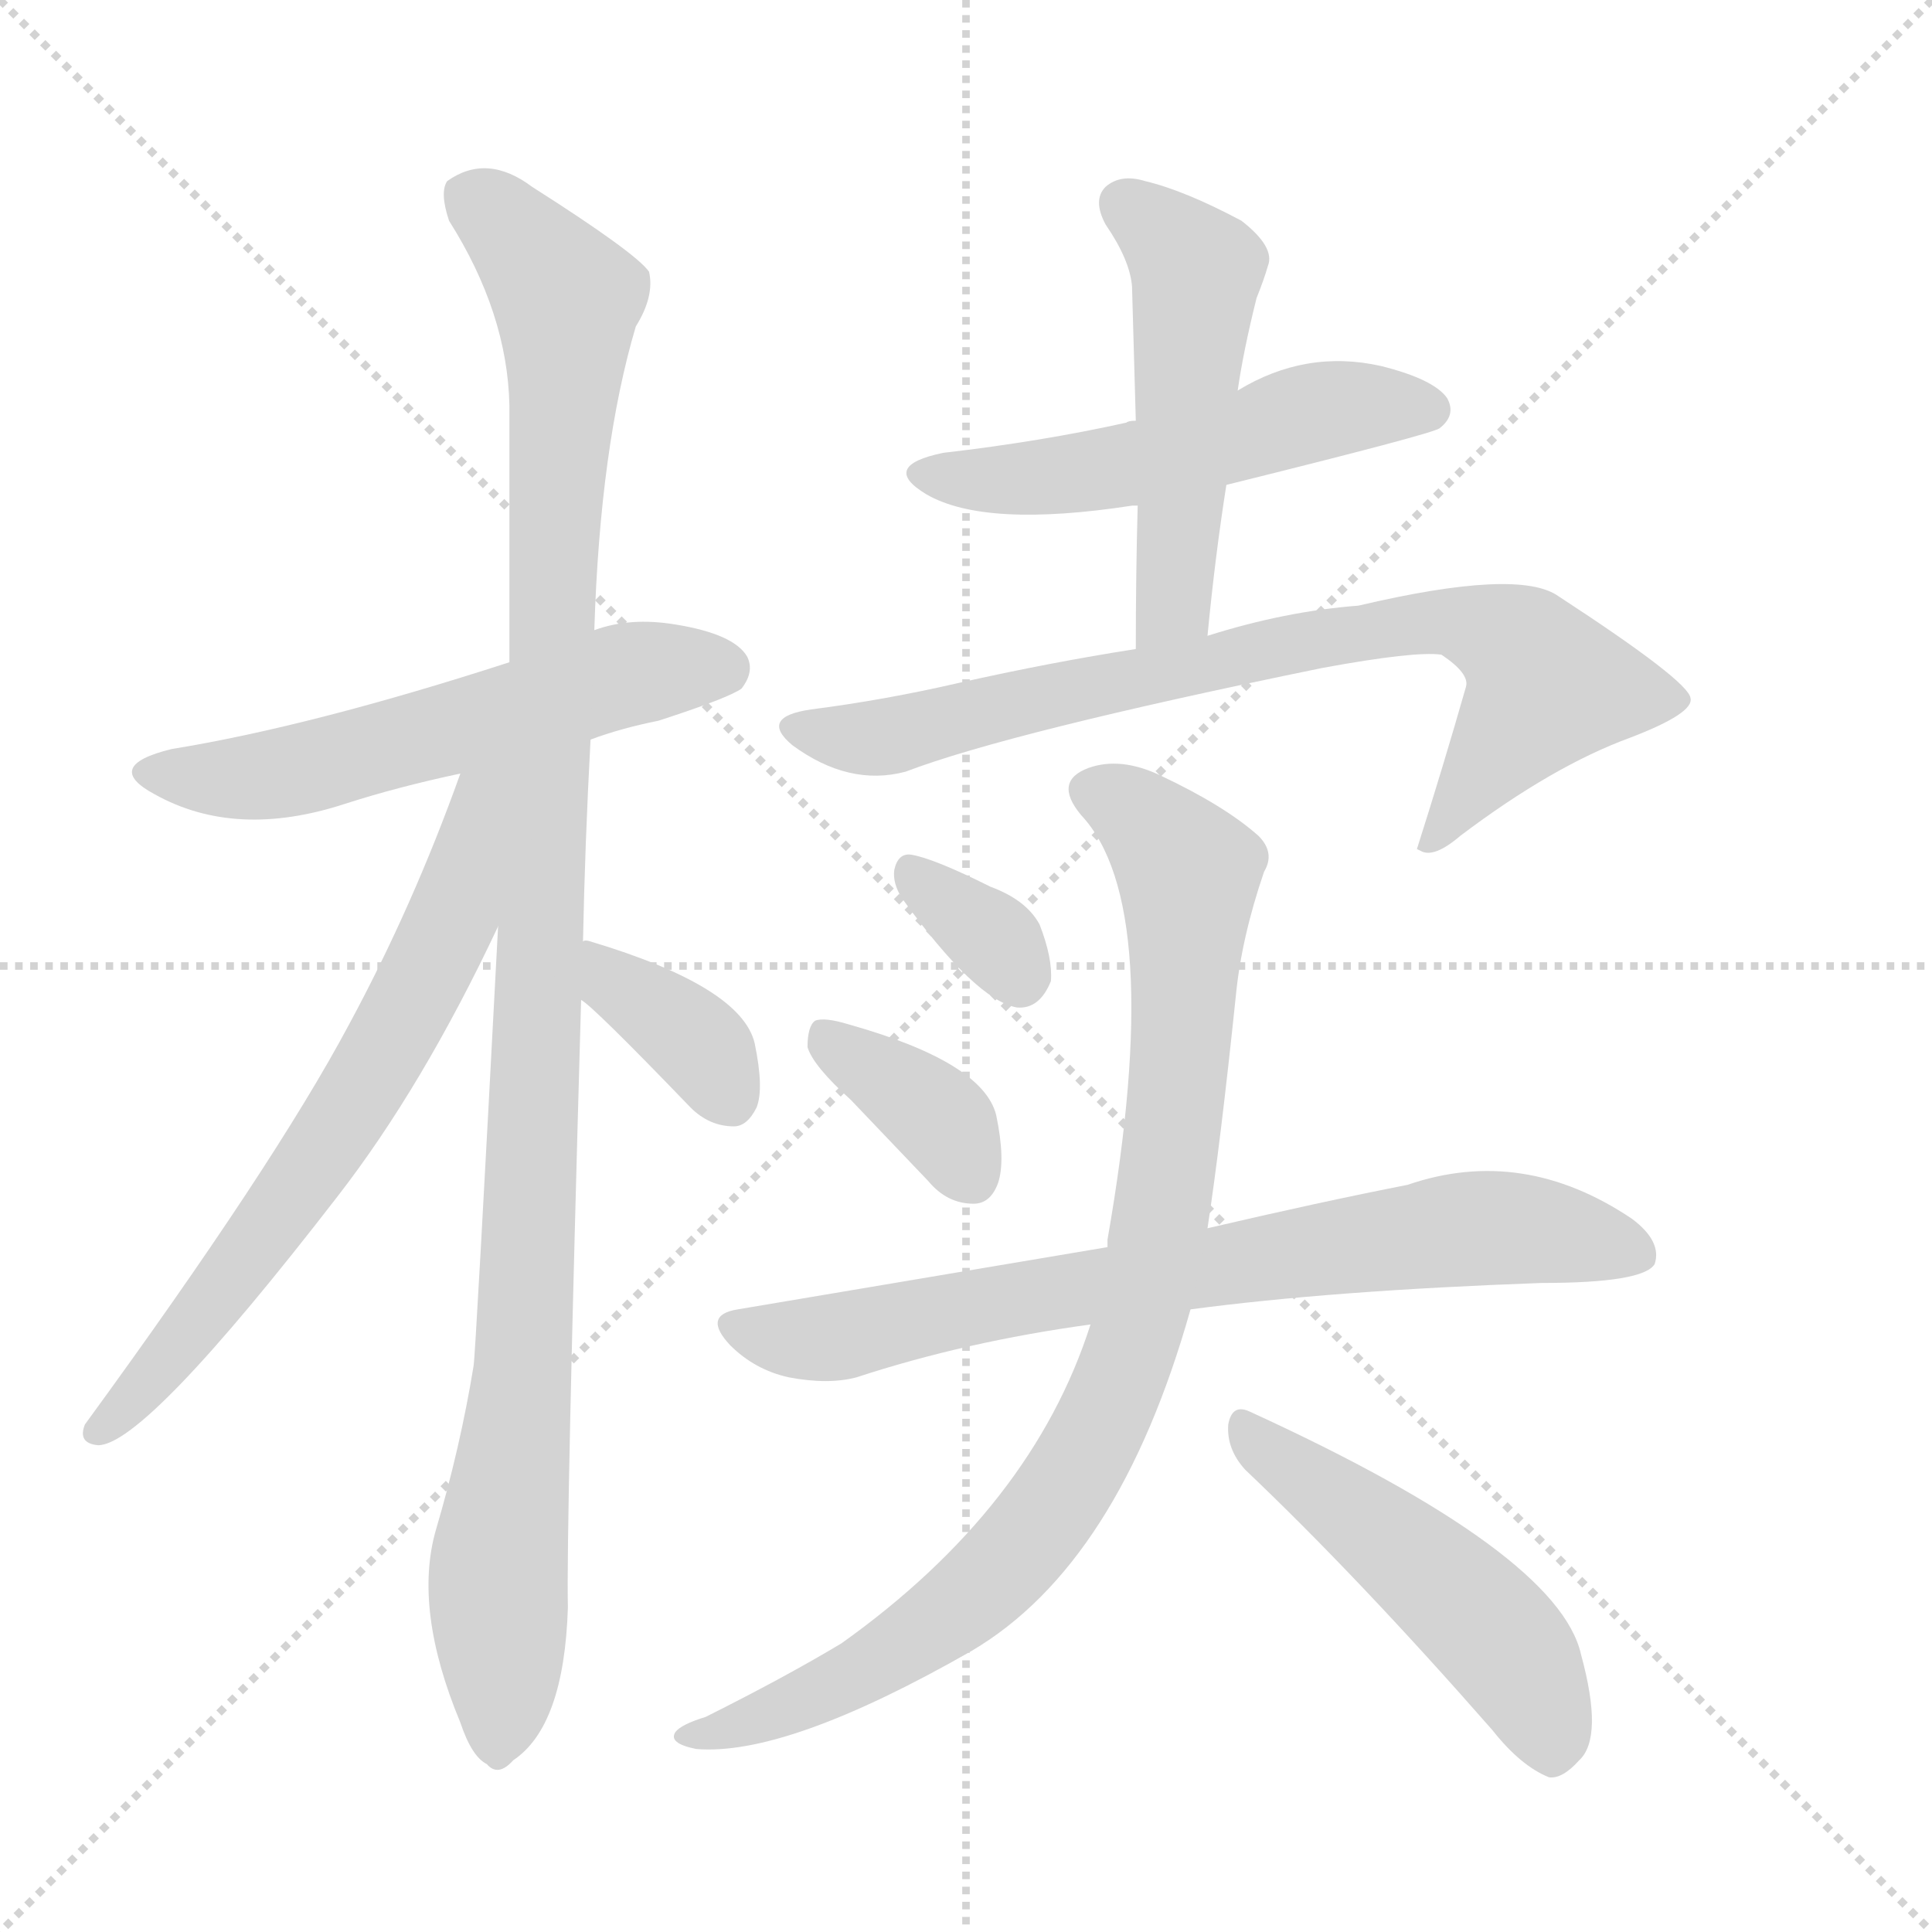 <svg xmlns="http://www.w3.org/2000/svg" version="1.1" viewBox="0 0 1024 1024">
  <g stroke="lightgray" stroke-dasharray="1,1" stroke-width="1" transform="scale(4, 4)">
    <line x1="0" y1="0" x2="256" y2="256" />
    <line x1="256" y1="0" x2="0" y2="256" />
    <line x1="128" y1="0" x2="128" y2="256" />
    <line x1="0" y1="128" x2="256" y2="128" />
  </g>
  <g transform="scale(1.0, -1.0) translate(0.0, -832.00)">
    <style type="text/css">
      
        @keyframes keyframes0 {
          from {
            stroke: blue;
            stroke-dashoffset: 564;
            stroke-width: 128;
          }
          65% {
            animation-timing-function: step-end;
            stroke: blue;
            stroke-dashoffset: 0;
            stroke-width: 128;
          }
          to {
            stroke: black;
            stroke-width: 1024;
          }
        }
        #make-me-a-hanzi-animation-0 {
          animation: keyframes0 0.709s both;
          animation-delay: 0s;
          animation-timing-function: linear;
        }
      
        @keyframes keyframes1 {
          from {
            stroke: blue;
            stroke-dashoffset: 1096;
            stroke-width: 128;
          }
          78% {
            animation-timing-function: step-end;
            stroke: blue;
            stroke-dashoffset: 0;
            stroke-width: 128;
          }
          to {
            stroke: black;
            stroke-width: 1024;
          }
        }
        #make-me-a-hanzi-animation-1 {
          animation: keyframes1 1.142s both;
          animation-delay: 0.709s;
          animation-timing-function: linear;
        }
      
        @keyframes keyframes2 {
          from {
            stroke: blue;
            stroke-dashoffset: 668;
            stroke-width: 128;
          }
          68% {
            animation-timing-function: step-end;
            stroke: blue;
            stroke-dashoffset: 0;
            stroke-width: 128;
          }
          to {
            stroke: black;
            stroke-width: 1024;
          }
        }
        #make-me-a-hanzi-animation-2 {
          animation: keyframes2 0.794s both;
          animation-delay: 1.851s;
          animation-timing-function: linear;
        }
      
        @keyframes keyframes3 {
          from {
            stroke: blue;
            stroke-dashoffset: 363;
            stroke-width: 128;
          }
          54% {
            animation-timing-function: step-end;
            stroke: blue;
            stroke-dashoffset: 0;
            stroke-width: 128;
          }
          to {
            stroke: black;
            stroke-width: 1024;
          }
        }
        #make-me-a-hanzi-animation-3 {
          animation: keyframes3 0.545s both;
          animation-delay: 2.645s;
          animation-timing-function: linear;
        }
      
        @keyframes keyframes4 {
          from {
            stroke: blue;
            stroke-dashoffset: 525;
            stroke-width: 128;
          }
          63% {
            animation-timing-function: step-end;
            stroke: blue;
            stroke-dashoffset: 0;
            stroke-width: 128;
          }
          to {
            stroke: black;
            stroke-width: 1024;
          }
        }
        #make-me-a-hanzi-animation-4 {
          animation: keyframes4 0.677s both;
          animation-delay: 3.19s;
          animation-timing-function: linear;
        }
      
        @keyframes keyframes5 {
          from {
            stroke: blue;
            stroke-dashoffset: 506;
            stroke-width: 128;
          }
          62% {
            animation-timing-function: step-end;
            stroke: blue;
            stroke-dashoffset: 0;
            stroke-width: 128;
          }
          to {
            stroke: black;
            stroke-width: 1024;
          }
        }
        #make-me-a-hanzi-animation-5 {
          animation: keyframes5 0.662s both;
          animation-delay: 3.867s;
          animation-timing-function: linear;
        }
      
        @keyframes keyframes6 {
          from {
            stroke: blue;
            stroke-dashoffset: 776;
            stroke-width: 128;
          }
          72% {
            animation-timing-function: step-end;
            stroke: blue;
            stroke-dashoffset: 0;
            stroke-width: 128;
          }
          to {
            stroke: black;
            stroke-width: 1024;
          }
        }
        #make-me-a-hanzi-animation-6 {
          animation: keyframes6 0.882s both;
          animation-delay: 4.529s;
          animation-timing-function: linear;
        }
      
        @keyframes keyframes7 {
          from {
            stroke: blue;
            stroke-dashoffset: 333;
            stroke-width: 128;
          }
          52% {
            animation-timing-function: step-end;
            stroke: blue;
            stroke-dashoffset: 0;
            stroke-width: 128;
          }
          to {
            stroke: black;
            stroke-width: 1024;
          }
        }
        #make-me-a-hanzi-animation-7 {
          animation: keyframes7 0.521s both;
          animation-delay: 5.41s;
          animation-timing-function: linear;
        }
      
        @keyframes keyframes8 {
          from {
            stroke: blue;
            stroke-dashoffset: 367;
            stroke-width: 128;
          }
          54% {
            animation-timing-function: step-end;
            stroke: blue;
            stroke-dashoffset: 0;
            stroke-width: 128;
          }
          to {
            stroke: black;
            stroke-width: 1024;
          }
        }
        #make-me-a-hanzi-animation-8 {
          animation: keyframes8 0.549s both;
          animation-delay: 5.931s;
          animation-timing-function: linear;
        }
      
        @keyframes keyframes9 {
          from {
            stroke: blue;
            stroke-dashoffset: 742;
            stroke-width: 128;
          }
          71% {
            animation-timing-function: step-end;
            stroke: blue;
            stroke-dashoffset: 0;
            stroke-width: 128;
          }
          to {
            stroke: black;
            stroke-width: 1024;
          }
        }
        #make-me-a-hanzi-animation-9 {
          animation: keyframes9 0.854s both;
          animation-delay: 6.48s;
          animation-timing-function: linear;
        }
      
        @keyframes keyframes10 {
          from {
            stroke: blue;
            stroke-dashoffset: 905;
            stroke-width: 128;
          }
          75% {
            animation-timing-function: step-end;
            stroke: blue;
            stroke-dashoffset: 0;
            stroke-width: 128;
          }
          to {
            stroke: black;
            stroke-width: 1024;
          }
        }
        #make-me-a-hanzi-animation-10 {
          animation: keyframes10 0.986s both;
          animation-delay: 7.334s;
          animation-timing-function: linear;
        }
      
        @keyframes keyframes11 {
          from {
            stroke: blue;
            stroke-dashoffset: 495;
            stroke-width: 128;
          }
          62% {
            animation-timing-function: step-end;
            stroke: blue;
            stroke-dashoffset: 0;
            stroke-width: 128;
          }
          to {
            stroke: black;
            stroke-width: 1024;
          }
        }
        #make-me-a-hanzi-animation-11 {
          animation: keyframes11 0.653s both;
          animation-delay: 8.32s;
          animation-timing-function: linear;
        }
      
    </style>
    
      <path d="M 313 440 Q 329 446 349 450 Q 386 462 393 467 Q 400 476 396 484 Q 389 496 358 501 Q 334 505 315 498 L 270 481 Q 165 447 91 435 Q 54 426 82 411 Q 125 387 183 406 Q 211 415 244 422 L 313 440 Z" fill="lightgray" />
    
      <path d="M 309 333 Q 310 384 313 440 L 315 498 Q 318 595 337 659 Q 347 675 344 688 Q 337 698 282 733 Q 258 751 237 736 Q 233 730 238 715 Q 269 666 270 617 L 270 481 L 264 341 Q 252 113 251 108 Q 244 65 231 21 Q 219 -21 244 -81 Q 250 -99 258 -103 Q 264 -110 272 -101 Q 299 -83 301 -20 Q 300 20 308 302 L 309 333 Z" fill="lightgray" />
    
      <path d="M 244 422 Q 219 352 185 289 Q 145 214 45 77 Q 41 67 52 66 Q 77 66 179 198 Q 224 256 264 341 C 317 451 256 454 244 422 Z" fill="lightgray" />
    
      <path d="M 308 302 Q 314 299 366 245 Q 376 235 389 235 Q 396 235 401 245 Q 405 255 400 279 Q 393 309 313 333 Q 310 334 309 333 C 279 334 284 320 308 302 Z" fill="lightgray" />
    
      <path d="M 602 609 Q 598 609 597 608 Q 552 598 500 592 Q 466 585 491 570 Q 522 552 600 564 L 603 564 L 650 575 Q 759 602 763 605 Q 772 612 767 621 Q 760 631 732 638 Q 692 647 656 625 L 602 609 Z" fill="lightgray" />
    
      <path d="M 656 625 Q 659 646 666 674 Q 670 684 672 691 Q 676 701 658 715 Q 628 731 607 736 Q 594 740 586 733 Q 579 726 586 713 Q 599 694 600 680 L 602 609 L 603 564 Q 602 528 602 488 C 602 458 637 465 640 495 Q 644 537 650 575 L 656 625 Z" fill="lightgray" />
    
      <path d="M 602 488 Q 557 481 508 470 Q 469 461 430 456 Q 402 452 420 437 Q 450 415 480 423 Q 535 444 701 478 Q 750 487 764 485 Q 779 475 777 468 Q 765 426 751 382 L 753 381 Q 760 377 774 389 Q 823 426 864 441 Q 898 454 896 462 Q 895 471 826 516 Q 805 531 720 511 Q 681 508 640 495 L 602 488 Z" fill="lightgray" />
    
      <path d="M 478 356 Q 517 302 539 298 Q 551 297 557 312 Q 558 324 551 342 Q 544 355 525 362 Q 495 377 483 379 Q 476 380 474 371 Q 473 364 478 356 Z" fill="lightgray" />
    
      <path d="M 451 249 L 492 206 Q 502 194 516 194 Q 525 194 529 205 Q 533 217 528 241 Q 521 269 450 289 Q 437 293 432 291 Q 428 288 428 277 Q 431 267 451 249 Z" fill="lightgray" />
    
      <path d="M 631 138 Q 706 148 817 152 Q 871 152 877 162 Q 881 174 865 186 Q 807 225 746 204 Q 700 195 640 181 L 587 171 L 391 138 Q 372 135 387 119 Q 400 106 418 102 Q 439 98 454 102 Q 512 121 578 130 L 631 138 Z" fill="lightgray" />
    
      <path d="M 578 130 Q 547 33 446 -39 Q 416 -57 374 -78 Q 361 -82 358 -86 Q 354 -92 369 -95 Q 417 -99 515 -43 Q 593 3 631 138 L 640 181 Q 647 227 655 304 Q 658 335 670 370 Q 676 380 667 389 Q 649 405 615 421 Q 594 431 577 425 Q 558 418 573 400 Q 618 352 587 175 L 587 171 L 578 130 Z" fill="lightgray" />
    
      <path d="M 660 53 Q 720 -4 791 -85 Q 806 -104 821 -110 Q 828 -111 837 -101 Q 850 -89 838 -45 Q 826 9 662 84 Q 653 88 651 77 Q 650 64 660 53 Z" fill="lightgray" />
    
    
      <clipPath id="make-me-a-hanzi-clip-0">
        <path d="M 313 440 Q 329 446 349 450 Q 386 462 393 467 Q 400 476 396 484 Q 389 496 358 501 Q 334 505 315 498 L 270 481 Q 165 447 91 435 Q 54 426 82 411 Q 125 387 183 406 Q 211 415 244 422 L 313 440 Z" />
      </clipPath>
      <path clip-path="url(#make-me-a-hanzi-clip-0)" d="M 83 424 L 106 419 L 155 423 L 328 474 L 383 477" fill="none" id="make-me-a-hanzi-animation-0" stroke-dasharray="436 872" stroke-linecap="round" />
    
      <clipPath id="make-me-a-hanzi-clip-1">
        <path d="M 309 333 Q 310 384 313 440 L 315 498 Q 318 595 337 659 Q 347 675 344 688 Q 337 698 282 733 Q 258 751 237 736 Q 233 730 238 715 Q 269 666 270 617 L 270 481 L 264 341 Q 252 113 251 108 Q 244 65 231 21 Q 219 -21 244 -81 Q 250 -99 258 -103 Q 264 -110 272 -101 Q 299 -83 301 -20 Q 300 20 308 302 L 309 333 Z" />
      </clipPath>
      <path clip-path="url(#make-me-a-hanzi-clip-1)" d="M 249 729 L 300 674 L 280 151 L 264 -1 L 263 -90" fill="none" id="make-me-a-hanzi-animation-1" stroke-dasharray="968 1936" stroke-linecap="round" />
    
      <clipPath id="make-me-a-hanzi-clip-2">
        <path d="M 244 422 Q 219 352 185 289 Q 145 214 45 77 Q 41 67 52 66 Q 77 66 179 198 Q 224 256 264 341 C 317 451 256 454 244 422 Z" />
      </clipPath>
      <path clip-path="url(#make-me-a-hanzi-clip-2)" d="M 263 421 L 253 411 L 239 343 L 182 238 L 92 114 L 53 74" fill="none" id="make-me-a-hanzi-animation-2" stroke-dasharray="540 1080" stroke-linecap="round" />
    
      <clipPath id="make-me-a-hanzi-clip-3">
        <path d="M 308 302 Q 314 299 366 245 Q 376 235 389 235 Q 396 235 401 245 Q 405 255 400 279 Q 393 309 313 333 Q 310 334 309 333 C 279 334 284 320 308 302 Z" />
      </clipPath>
      <path clip-path="url(#make-me-a-hanzi-clip-3)" d="M 311 325 L 369 280 L 386 251" fill="none" id="make-me-a-hanzi-animation-3" stroke-dasharray="235 470" stroke-linecap="round" />
    
      <clipPath id="make-me-a-hanzi-clip-4">
        <path d="M 602 609 Q 598 609 597 608 Q 552 598 500 592 Q 466 585 491 570 Q 522 552 600 564 L 603 564 L 650 575 Q 759 602 763 605 Q 772 612 767 621 Q 760 631 732 638 Q 692 647 656 625 L 602 609 Z" />
      </clipPath>
      <path clip-path="url(#make-me-a-hanzi-clip-4)" d="M 493 582 L 522 577 L 567 580 L 697 614 L 757 615" fill="none" id="make-me-a-hanzi-animation-4" stroke-dasharray="397 794" stroke-linecap="round" />
    
      <clipPath id="make-me-a-hanzi-clip-5">
        <path d="M 656 625 Q 659 646 666 674 Q 670 684 672 691 Q 676 701 658 715 Q 628 731 607 736 Q 594 740 586 733 Q 579 726 586 713 Q 599 694 600 680 L 602 609 L 603 564 Q 602 528 602 488 C 602 458 637 465 640 495 Q 644 537 650 575 L 656 625 Z" />
      </clipPath>
      <path clip-path="url(#make-me-a-hanzi-clip-5)" d="M 596 724 L 634 689 L 623 518 L 607 496" fill="none" id="make-me-a-hanzi-animation-5" stroke-dasharray="378 756" stroke-linecap="round" />
    
      <clipPath id="make-me-a-hanzi-clip-6">
        <path d="M 602 488 Q 557 481 508 470 Q 469 461 430 456 Q 402 452 420 437 Q 450 415 480 423 Q 535 444 701 478 Q 750 487 764 485 Q 779 475 777 468 Q 765 426 751 382 L 753 381 Q 760 377 774 389 Q 823 426 864 441 Q 898 454 896 462 Q 895 471 826 516 Q 805 531 720 511 Q 681 508 640 495 L 602 488 Z" />
      </clipPath>
      <path clip-path="url(#make-me-a-hanzi-clip-6)" d="M 424 447 L 460 440 L 677 490 L 774 502 L 801 492 L 820 469 L 764 391 L 756 389" fill="none" id="make-me-a-hanzi-animation-6" stroke-dasharray="648 1296" stroke-linecap="round" />
    
      <clipPath id="make-me-a-hanzi-clip-7">
        <path d="M 478 356 Q 517 302 539 298 Q 551 297 557 312 Q 558 324 551 342 Q 544 355 525 362 Q 495 377 483 379 Q 476 380 474 371 Q 473 364 478 356 Z" />
      </clipPath>
      <path clip-path="url(#make-me-a-hanzi-clip-7)" d="M 485 367 L 526 335 L 540 314" fill="none" id="make-me-a-hanzi-animation-7" stroke-dasharray="205 410" stroke-linecap="round" />
    
      <clipPath id="make-me-a-hanzi-clip-8">
        <path d="M 451 249 L 492 206 Q 502 194 516 194 Q 525 194 529 205 Q 533 217 528 241 Q 521 269 450 289 Q 437 293 432 291 Q 428 288 428 277 Q 431 267 451 249 Z" />
      </clipPath>
      <path clip-path="url(#make-me-a-hanzi-clip-8)" d="M 436 282 L 502 235 L 515 208" fill="none" id="make-me-a-hanzi-animation-8" stroke-dasharray="239 478" stroke-linecap="round" />
    
      <clipPath id="make-me-a-hanzi-clip-9">
        <path d="M 631 138 Q 706 148 817 152 Q 871 152 877 162 Q 881 174 865 186 Q 807 225 746 204 Q 700 195 640 181 L 587 171 L 391 138 Q 372 135 387 119 Q 400 106 418 102 Q 439 98 454 102 Q 512 121 578 130 L 631 138 Z" />
      </clipPath>
      <path clip-path="url(#make-me-a-hanzi-clip-9)" d="M 390 128 L 427 122 L 455 125 L 522 141 L 785 181 L 869 167" fill="none" id="make-me-a-hanzi-animation-9" stroke-dasharray="614 1228" stroke-linecap="round" />
    
      <clipPath id="make-me-a-hanzi-clip-10">
        <path d="M 578 130 Q 547 33 446 -39 Q 416 -57 374 -78 Q 361 -82 358 -86 Q 354 -92 369 -95 Q 417 -99 515 -43 Q 593 3 631 138 L 640 181 Q 647 227 655 304 Q 658 335 670 370 Q 676 380 667 389 Q 649 405 615 421 Q 594 431 577 425 Q 558 418 573 400 Q 618 352 587 175 L 587 171 L 578 130 Z" />
      </clipPath>
      <path clip-path="url(#make-me-a-hanzi-clip-10)" d="M 579 412 L 601 401 L 630 369 L 620 216 L 609 150 L 593 100 L 558 33 L 517 -13 L 432 -67 L 365 -89" fill="none" id="make-me-a-hanzi-animation-10" stroke-dasharray="777 1554" stroke-linecap="round" />
    
      <clipPath id="make-me-a-hanzi-clip-11">
        <path d="M 660 53 Q 720 -4 791 -85 Q 806 -104 821 -110 Q 828 -111 837 -101 Q 850 -89 838 -45 Q 826 9 662 84 Q 653 88 651 77 Q 650 64 660 53 Z" />
      </clipPath>
      <path clip-path="url(#make-me-a-hanzi-clip-11)" d="M 662 72 L 790 -32 L 818 -75 L 822 -97" fill="none" id="make-me-a-hanzi-animation-11" stroke-dasharray="367 734" stroke-linecap="round" />
    
  </g>
</svg>